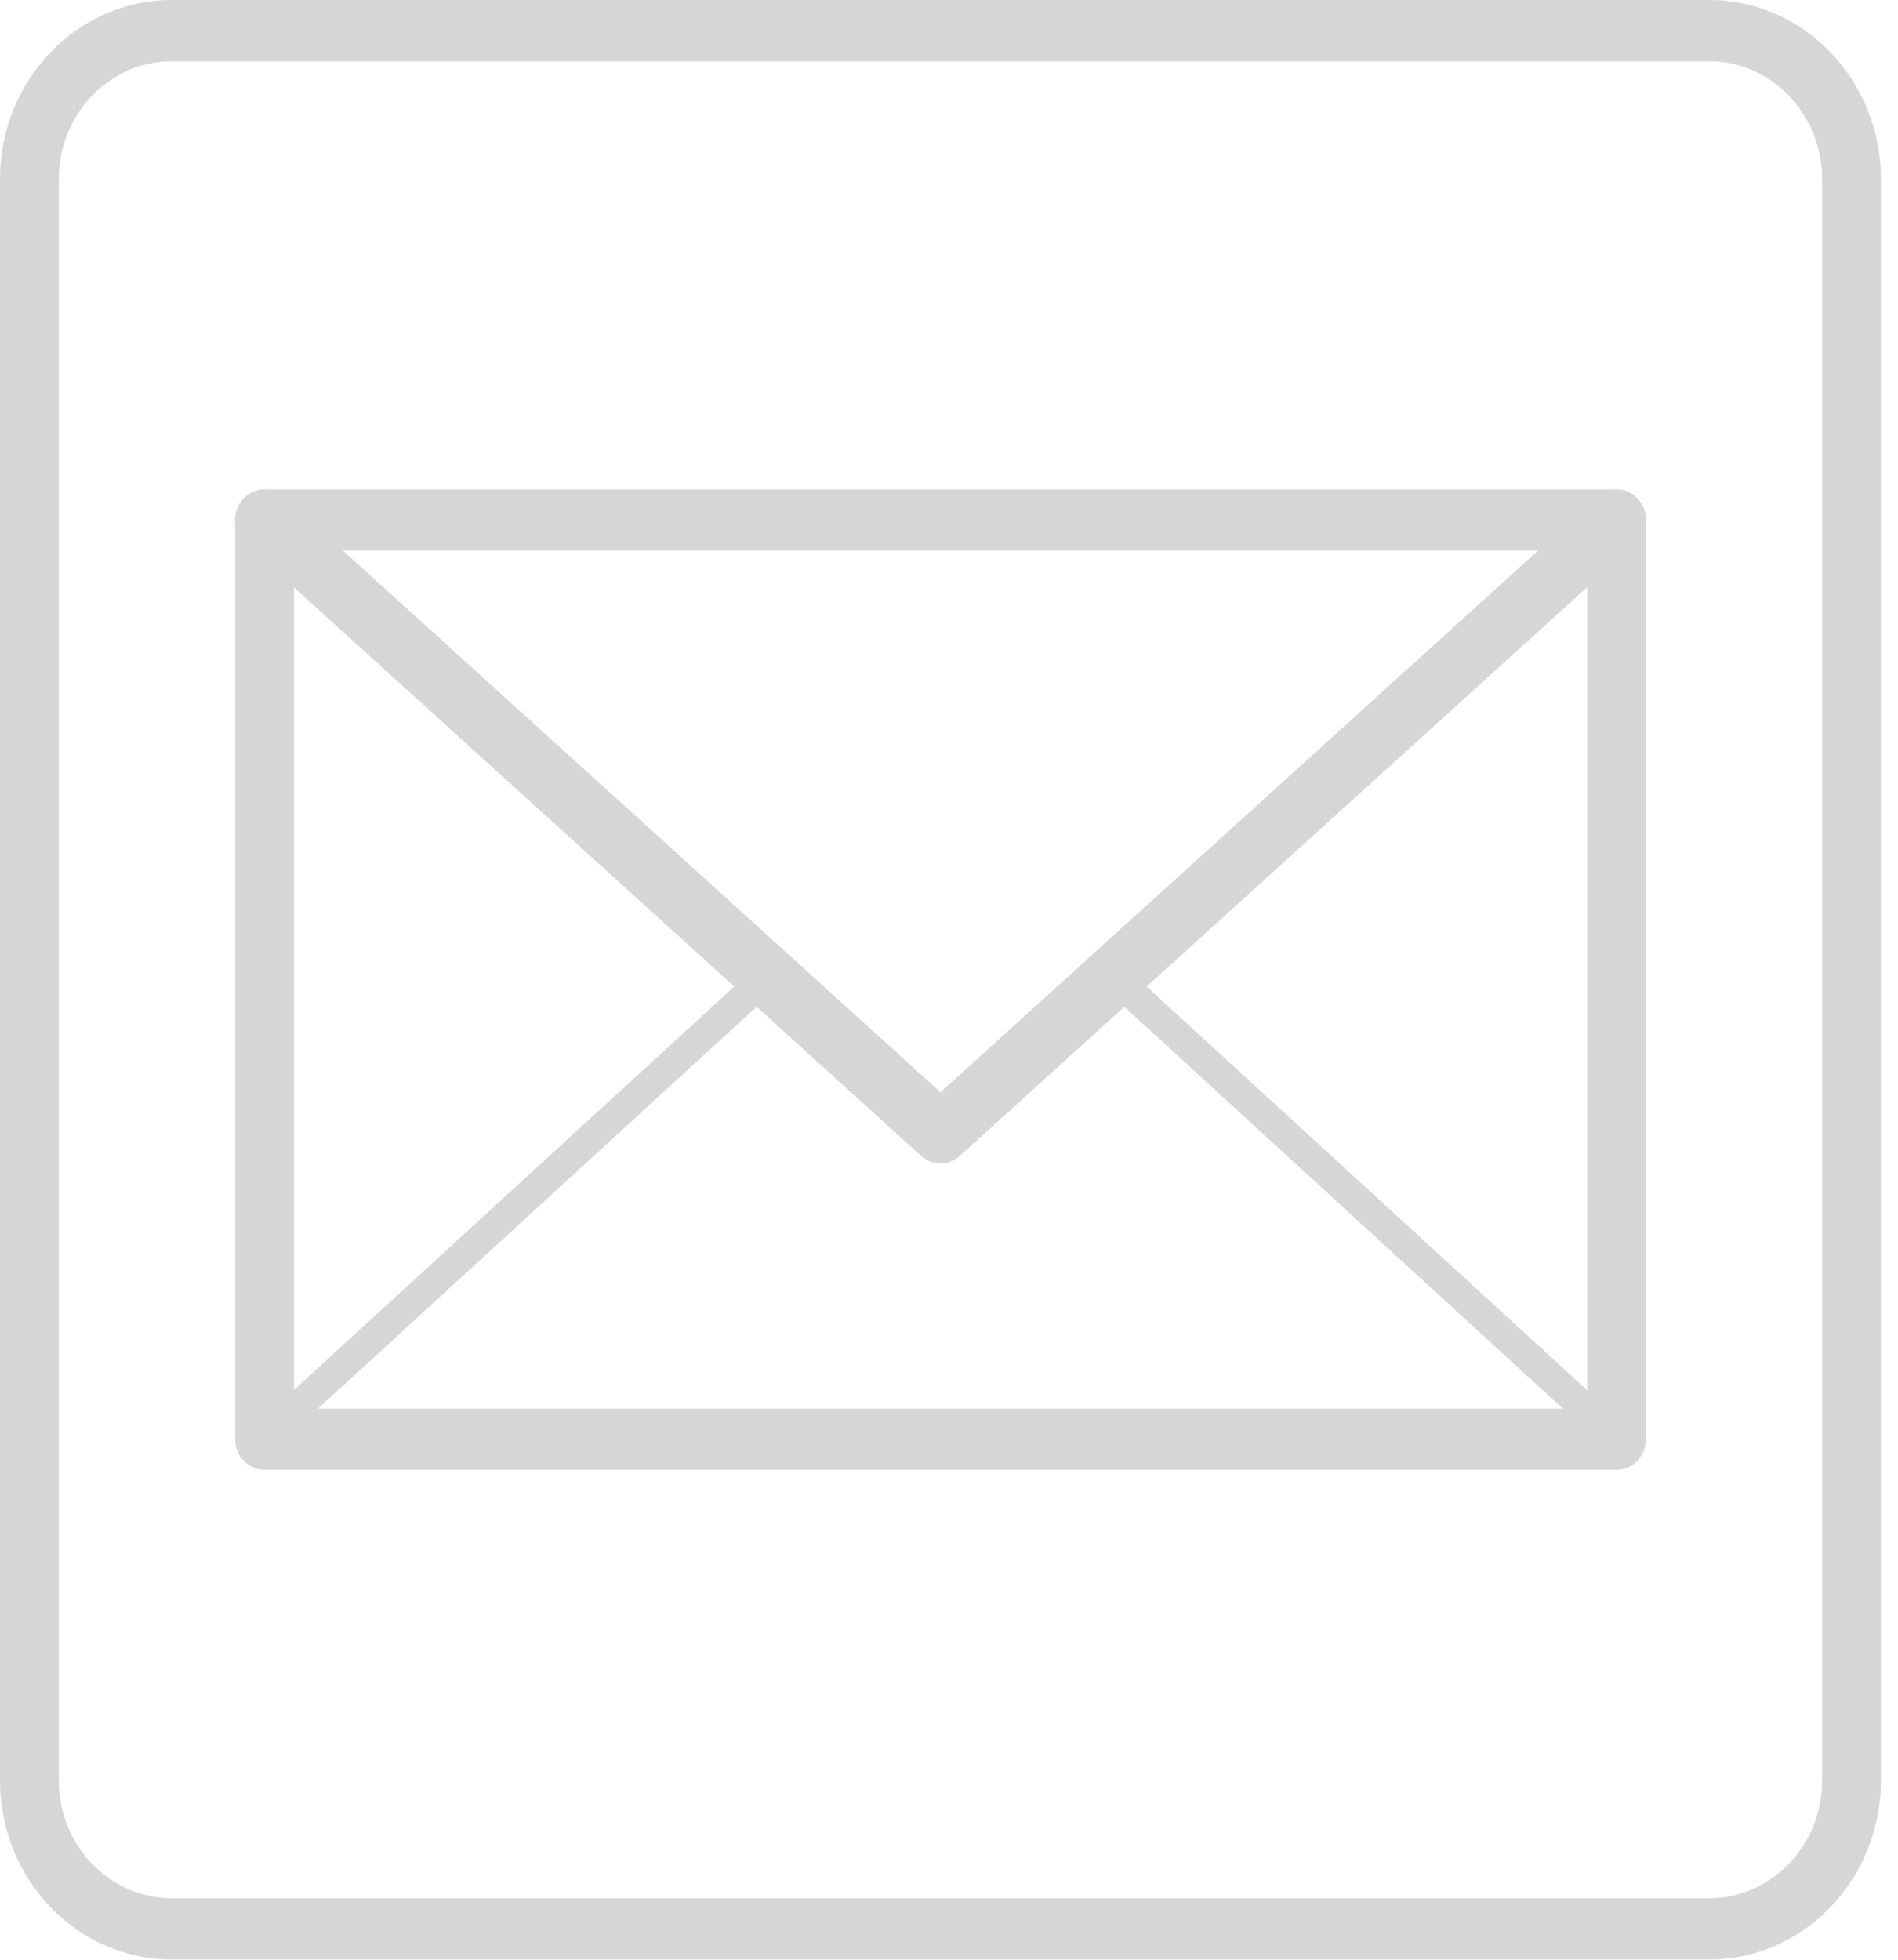 <?xml version="1.0" encoding="UTF-8"?>
<svg width="31px" height="32px" viewBox="0 0 31 32" version="1.1" xmlns="http://www.w3.org/2000/svg" xmlns:xlink="http://www.w3.org/1999/xlink">
    <!-- Generator: Sketch 51.2 (57519) - http://www.bohemiancoding.com/sketch -->
    <title>mail</title>
    <desc>Created with Sketch.</desc>
    <defs></defs>
    <g id="Page-1" stroke="none" stroke-width="1" fill="none" fill-rule="evenodd">
        <g id="mail" fill="#D4D6D7" fill-rule="nonzero">
            <g id="Document" transform="translate(15.5, 16) scale(-1, 1) rotate(-180) translate(-15.5, -16) translate(0, -0)">
                <g id="Spread">
                    <g id="Icon">
                        <path d="M0,2.927 L0,29.077 C0,30.689 1.257,32 2.806,32 L27.916,32 C29.463,32 30.721,30.689 30.721,29.077 L30.721,2.927 C30.721,1.313 29.463,0.004 27.916,0.004 L2.806,0.004 C1.257,0.004 0,1.313 0,2.927 Z M29.761,2.927 L29.761,29.077 C29.761,30.136 28.932,31 27.916,31 L2.806,31 C1.788,31 0.96,30.136 0.96,29.077 L0.96,2.927 C0.96,1.867 1.788,1.004 2.806,1.004 L27.916,1.004 C28.932,1.004 29.761,1.867 29.761,2.927 Z" id="Shape"></path>
                        <path d="M3.841,8.5 L3.841,23.509 C3.841,23.784 4.056,24.009 4.321,24.009 L26.403,24.009 C26.666,24.009 26.883,23.784 26.883,23.509 L26.883,8.5 C26.883,8.224 26.666,8 26.403,8 L4.321,8 C4.056,8 3.841,8.224 3.841,8.5 Z M25.923,9 L25.923,23.009 L4.801,23.009 L4.801,9 L25.923,9 Z" id="Shape"></path>
                        <path d="M15.045,13.125 L4.004,23.131 C3.804,23.311 3.784,23.627 3.958,23.836 C4.131,24.044 4.434,24.065 4.635,23.884 L15.361,14.165 L26.086,23.884 C26.287,24.065 26.591,24.044 26.764,23.836 C26.938,23.627 26.917,23.311 26.717,23.131 L15.676,13.125 C15.496,12.961 15.226,12.961 15.045,13.125 Z" id="Shape"></path>
                        <path d="M4.621,8.807 C4.532,8.909 4.543,9.068 4.643,9.159 L12.323,16.193 C12.421,16.285 12.573,16.275 12.66,16.171 C12.749,16.068 12.739,15.909 12.639,15.819 L4.959,8.784 C4.86,8.692 4.708,8.703 4.621,8.807 Z" id="Shape"></path>
                        <path d="M26.002,8.563 L18.322,15.599 C18.222,15.689 18.212,15.848 18.3,15.951 C18.387,16.055 18.54,16.065 18.638,15.973 L26.318,8.937 C26.418,8.847 26.428,8.688 26.34,8.585 C26.253,8.481 26.1,8.471 26.002,8.563 Z" id="Shape"></path>
                    </g>
                </g>
            </g>
        </g>
    </g>
</svg>